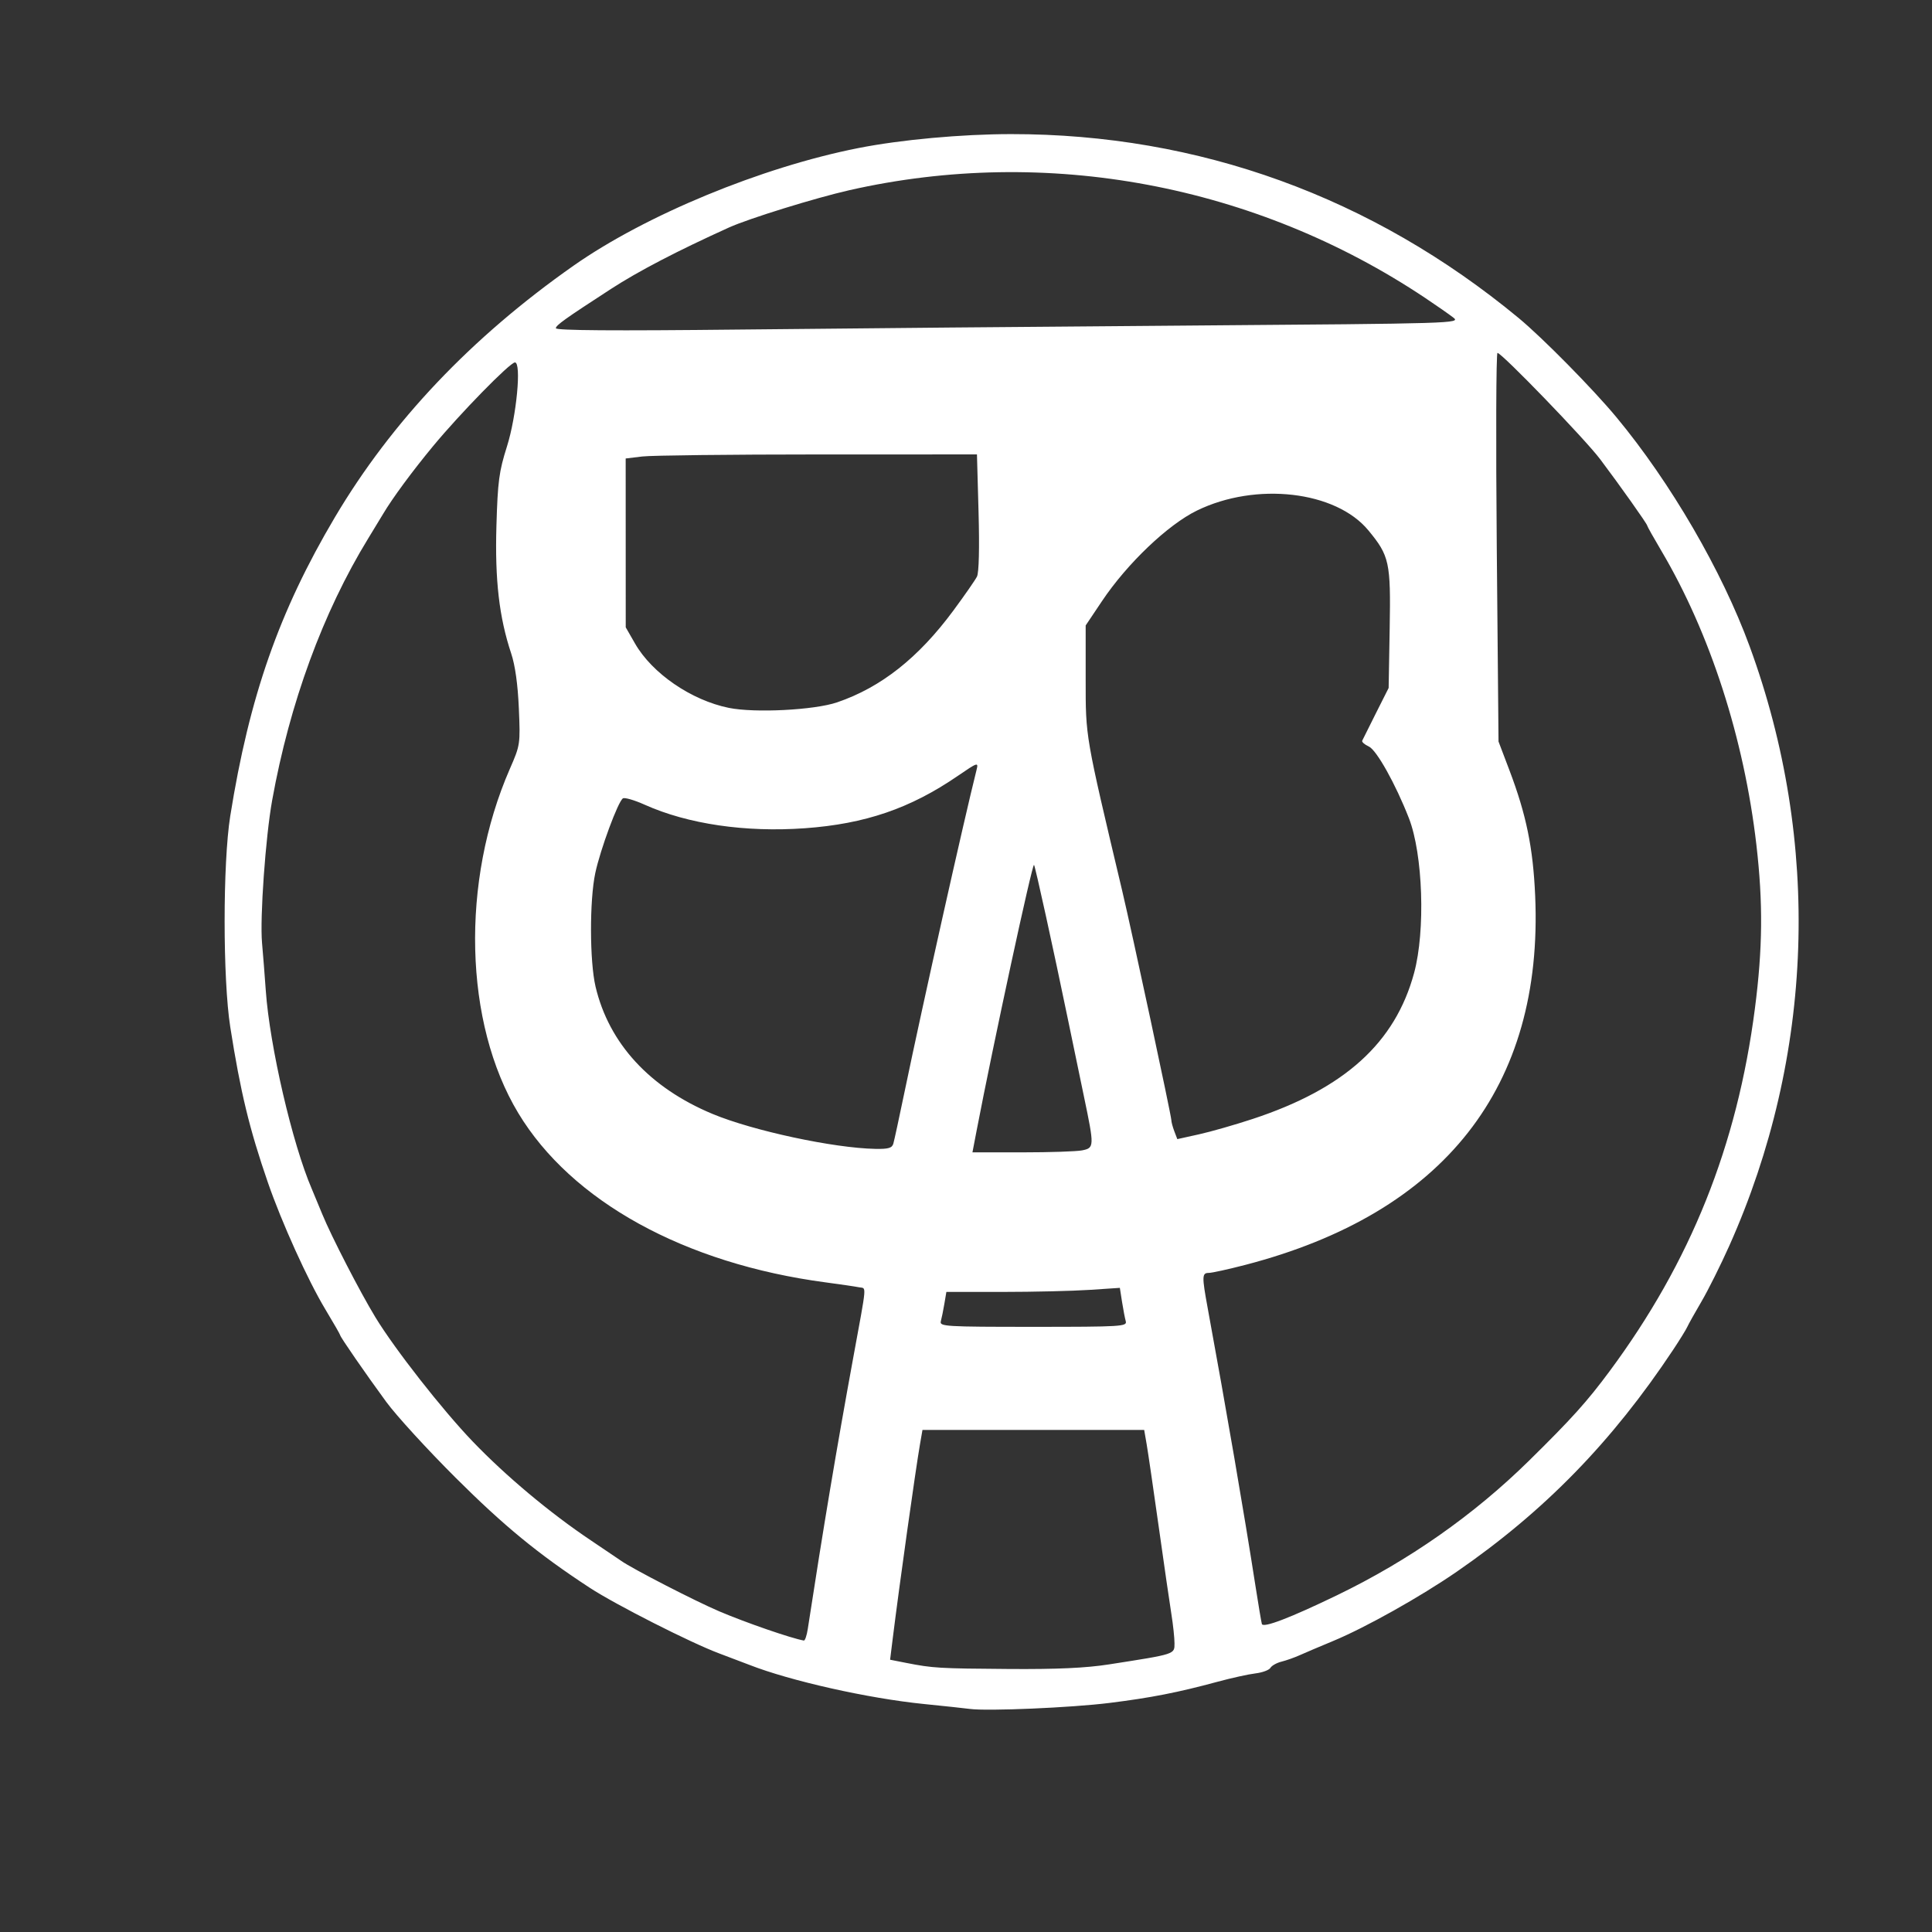 <?xml version="1.0" encoding="UTF-8" standalone="no"?>
<!-- Created with Inkscape (http://www.inkscape.org/) -->

<svg
   version="1.1"
   id="svg209"
   width="609"
   height="609"
   viewBox="0 0 609 609"
   sodipodi:docname="logoSinfondoCEASblanco.svg"
   inkscape:version="1.2 (56b05e47e7, 2022-06-09, custom)"
   xmlns:inkscape="http://www.inkscape.org/namespaces/inkscape"
   xmlns:sodipodi="http://sodipodi.sourceforge.net/DTD/sodipodi-0.dtd"
   xmlns="http://www.w3.org/2000/svg"
   xmlns:svg="http://www.w3.org/2000/svg">
  <rect x="0" y="0" width="609" height="609" fill="#333333" stroke="none"/>
  <defs
     id="defs213" />
  <sodipodi:namedview
     id="namedview211"
     pagecolor="#ffffff"
     bordercolor="#666666"
     borderopacity="1.0"
     inkscape:showpageshadow="2"
     inkscape:pageopacity="0.0"
     inkscape:pagecheckerboard="0"
     inkscape:deskcolor="#d1d1d1"
     showgrid="false"
     inkscape:zoom="0.38752053"
     inkscape:cx="250.30932"
     inkscape:cy="304.5"
     inkscape:window-width="1366"
     inkscape:window-height="683"
     inkscape:window-x="0"
     inkscape:window-y="0"
     inkscape:window-maximized="1"
     inkscape:current-layer="g219" />
  <g
     inkscape:groupmode="layer"
     inkscape:label="Image"
     id="g215">
    <g
       id="g219"
       transform="translate(4.223,6.243)">
      <path
         style="fill:#ffffff;fill-opacity:1"
         d="m 301.5,532.443 c -1.65,-0.22 -8.175,-0.92 -14.5,-1.555 -17.48,-1.756 -42.064,-7.269 -55,-12.334 -1.925,-0.754 -6.2,-2.375 -9.5,-3.603 -8.885,-3.306 -32.703,-15.387 -40.87,-20.73 -16.167,-10.577 -26.971,-19.443 -42.238,-34.663 -8.859,-8.831 -18.688,-19.577 -21.842,-23.878 C 111.041,426.8 103,415.161 103,414.617 c 0,-0.2 -2.106,-3.868 -4.68,-8.15 C 92.8,397.283 84.585,379.143 80.219,366.5 74.396,349.637 71.584,338.016 68.362,317.5 65.994,302.418 65.989,265.828 68.353,251 74.358,213.345 83.767,186.474 101.323,156.838 119.222,126.624 144.344,100.129 176.5,77.553 199.286,61.556 235.8,46.467 266.327,40.434 279.696,37.792 298.859,36.039 314.5,36.029 373.616,35.987 428.277,55.795 474.477,94 c 7.504,6.206 23.427,22.36 30.813,31.262 17.105,20.615 33.275,48.423 42.005,72.238 22.619,61.699 20.326,129.141 -6.424,188.97 -2.698,6.034 -6.626,13.909 -8.731,17.5 -2.104,3.591 -4.125,7.205 -4.49,8.03 -0.365,0.825 -2.349,4.04 -4.407,7.143 -19.283,29.071 -40.631,50.976 -68.243,70.023 -11.509,7.939 -28.819,17.642 -39,21.862 -4.125,1.71 -8.85,3.718 -10.5,4.463 -1.65,0.745 -4.243,1.664 -5.763,2.043 -1.52,0.379 -3.095,1.261 -3.5,1.959 -0.405,0.699 -2.537,1.486 -4.737,1.75 -2.2,0.264 -7.6,1.456 -12,2.649 -12.368,3.354 -20.945,5.034 -34,6.659 -12.073,1.503 -38.419,2.635 -44,1.891 z m 43.795,-14.031 C 366.388,515.128 366,515.252 366,511.761 c 0,-1.703 -0.439,-5.834 -0.976,-9.179 C 364.487,499.237 362.687,486.825 361.025,475 c -1.662,-11.825 -3.373,-23.525 -3.802,-26 l -0.779,-4.5 H 321.5 286.555 l -0.78,4.5 c -1.424,8.215 -6.503,44.409 -8.59,61.216 l -0.834,6.716 5.075,0.998 c 8.423,1.656 10.269,1.766 32.37,1.921 15.169,0.107 24.231,-0.307 31.5,-1.439 z M 250.4,507.25 c 4.855,-31.627 9.138,-57.19 14.283,-85.25 4.456,-24.301 4.258,-21.988 1.921,-22.463 -1.157,-0.235 -5.928,-0.936 -10.603,-1.557 -44.419,-5.902 -80.09,-25.554 -96.855,-53.359 -17.113,-28.384 -18.201,-72.936 -2.65,-108.52 3.272,-7.487 3.315,-7.776 2.828,-19.102 -0.321,-7.478 -1.164,-13.514 -2.41,-17.258 -3.797,-11.41 -5.154,-23.138 -4.654,-40.242 0.41,-14.032 0.818,-17.107 3.316,-25 3.018,-9.534 4.63,-26.5 2.518,-26.5 -1.549,0 -17.267,16.069 -25.782,26.357 -6.577,7.946 -12.859,16.472 -15.812,21.461 -0.55,0.929 -2.658,4.399 -4.685,7.71 C 97.585,186.777 87.079,215.424 81.571,246 c -2.095,11.631 -3.903,37.09 -3.194,45 0.32,3.575 0.851,10.325 1.18,15 1.231,17.495 8.377,48.316 14.492,62.5 0.474,1.1 1.968,4.7 3.319,8 2.869,7.008 11.933,24.59 16.767,32.524 6.137,10.073 21.092,29.161 30.641,39.109 10.49,10.929 24.396,22.569 37.225,31.158 4.675,3.13 8.973,6.032 9.551,6.45 3.291,2.376 23.344,12.704 30.949,15.939 8.447,3.593 22.678,8.505 26.662,9.204 0.364,0.064 0.921,-1.571 1.238,-3.634 z m 166.808,-10.634 c 22.635,-10.937 43.139,-25.304 60.535,-42.417 13.42,-13.202 18.281,-18.599 25.396,-28.199 25.557,-34.482 40.214,-71.055 45.814,-114.319 2.455,-18.969 2.587,-33.319 0.474,-51.582 -3.887,-33.595 -14.587,-66.707 -29.955,-92.702 C 517.012,163.238 515,159.649 515,159.421 c 0,-0.509 -8.704,-12.788 -14.83,-20.921 -4.75,-6.307 -31.017,-33.5 -32.358,-33.5 -0.429,0 -0.532,27.562 -0.227,61.25 l 0.553,61.25 3.416,9 c 5.334,14.051 7.471,24.456 8.135,39.599 2.64,60.238 -28.636,100.067 -91.385,116.376 C 382.961,393.864 377.783,395 376.795,395 c -2.14,0 -2.174,1.058 -0.348,11 5.852,31.867 11.506,64.748 15.046,87.5 0.941,6.05 1.862,11.525 2.046,12.167 0.385,1.343 8.885,-1.908 23.669,-9.051 z M 350.64,410.25 c -0.272,-0.963 -0.803,-3.727 -1.18,-6.143 l -0.685,-4.393 -9.638,0.638 c -5.301,0.351 -17.605,0.641 -27.343,0.643 l -17.705,0.005 -0.633,3.75 c -0.348,2.062 -0.849,4.537 -1.113,5.5 -0.449,1.638 1.415,1.75 29.155,1.75 27.745,0 29.603,-0.112 29.14,-1.75 z M 336.875,356.375 c 3.865,-0.773 3.88,-1.186 0.603,-16.875 -1.378,-6.6 -3.668,-17.625 -5.089,-24.5 -4.622,-22.37 -10.301,-48.245 -10.672,-48.616 -0.544,-0.544 -12.848,56.422 -18.114,83.866 l -1.295,6.75 h 15.721 c 8.646,0 17.127,-0.281 18.846,-0.625 z m -59.5,-2.125 c 0.28,-0.963 1.91,-8.5 3.622,-16.75 5.559,-26.794 18.609,-85.13 22.614,-101.085 0.62,-2.471 0.371,-2.389 -6.01,1.98 -14.907,10.206 -29.136,15.07 -48.084,16.438 -18.756,1.354 -36.922,-1.312 -50.523,-7.416 -3.217,-1.444 -6.302,-2.345 -6.856,-2.002 -1.518,0.938 -7.15,16.154 -8.72,23.561 -1.83,8.634 -1.783,27.849 0.088,35.785 4.221,17.904 17.075,31.883 36.909,40.14 12.717,5.294 38.158,10.753 51.268,11.002 4.128,0.078 5.286,-0.258 5.692,-1.652 z m 113.285,-7.784 c 28.959,-9.549 44.921,-23.997 50.877,-46.051 3.591,-13.297 2.776,-37.407 -1.648,-48.752 -4.191,-10.747 -10.19,-21.479 -12.626,-22.589 -1.331,-0.606 -2.272,-1.434 -2.091,-1.838 0.181,-0.405 2.129,-4.31 4.329,-8.678 l 4,-7.943 0.328,-18.83 c 0.362,-20.788 -0.079,-22.811 -6.727,-30.855 -10.268,-12.424 -35.393,-15.322 -54.033,-6.233 -9.163,4.468 -21.986,16.692 -29.905,28.508 L 338,190.91 v 17.031 C 338,226.307 337.797,225.131 349.502,274.5 352.569,287.436 365,345.441 365,346.817 c 0,0.579 0.424,2.169 0.943,3.532 l 0.943,2.479 6.807,-1.506 c 3.744,-0.828 11.379,-3.014 16.968,-4.856 z M 259.667,215.143 c 13.855,-4.737 25.604,-14.017 36.637,-28.94 3.539,-4.787 6.884,-9.603 7.435,-10.703 0.616,-1.231 0.807,-9.019 0.497,-20.25 l -0.504,-18.25 -50.115,0.009 c -27.563,0.005 -52.478,0.292 -55.365,0.639 l -5.25,0.631 0.009,26.611 0.009,26.611 2.934,5.115 c 5.399,9.412 17.721,17.865 29.558,20.274 8.184,1.666 26.988,0.705 34.156,-1.746 z M 371.897,96.367 c 82.583,-0.624 84.345,-0.678 82,-2.501 C 452.578,92.842 448.575,90.05 445,87.663 391.498,51.936 325.704,39.625 263.527,53.707 c -10.673,2.417 -31.721,8.936 -37.943,11.752 -16.276,7.365 -28.571,13.766 -37.202,19.367 C 173.847,94.26 171,96.29 171,97.221 c 0,0.718 18.11,0.847 58.25,0.413 32.038,-0.346 96.228,-0.916 142.647,-1.267 z"
         id="path221" />
    </g>
  </g>
</svg>
